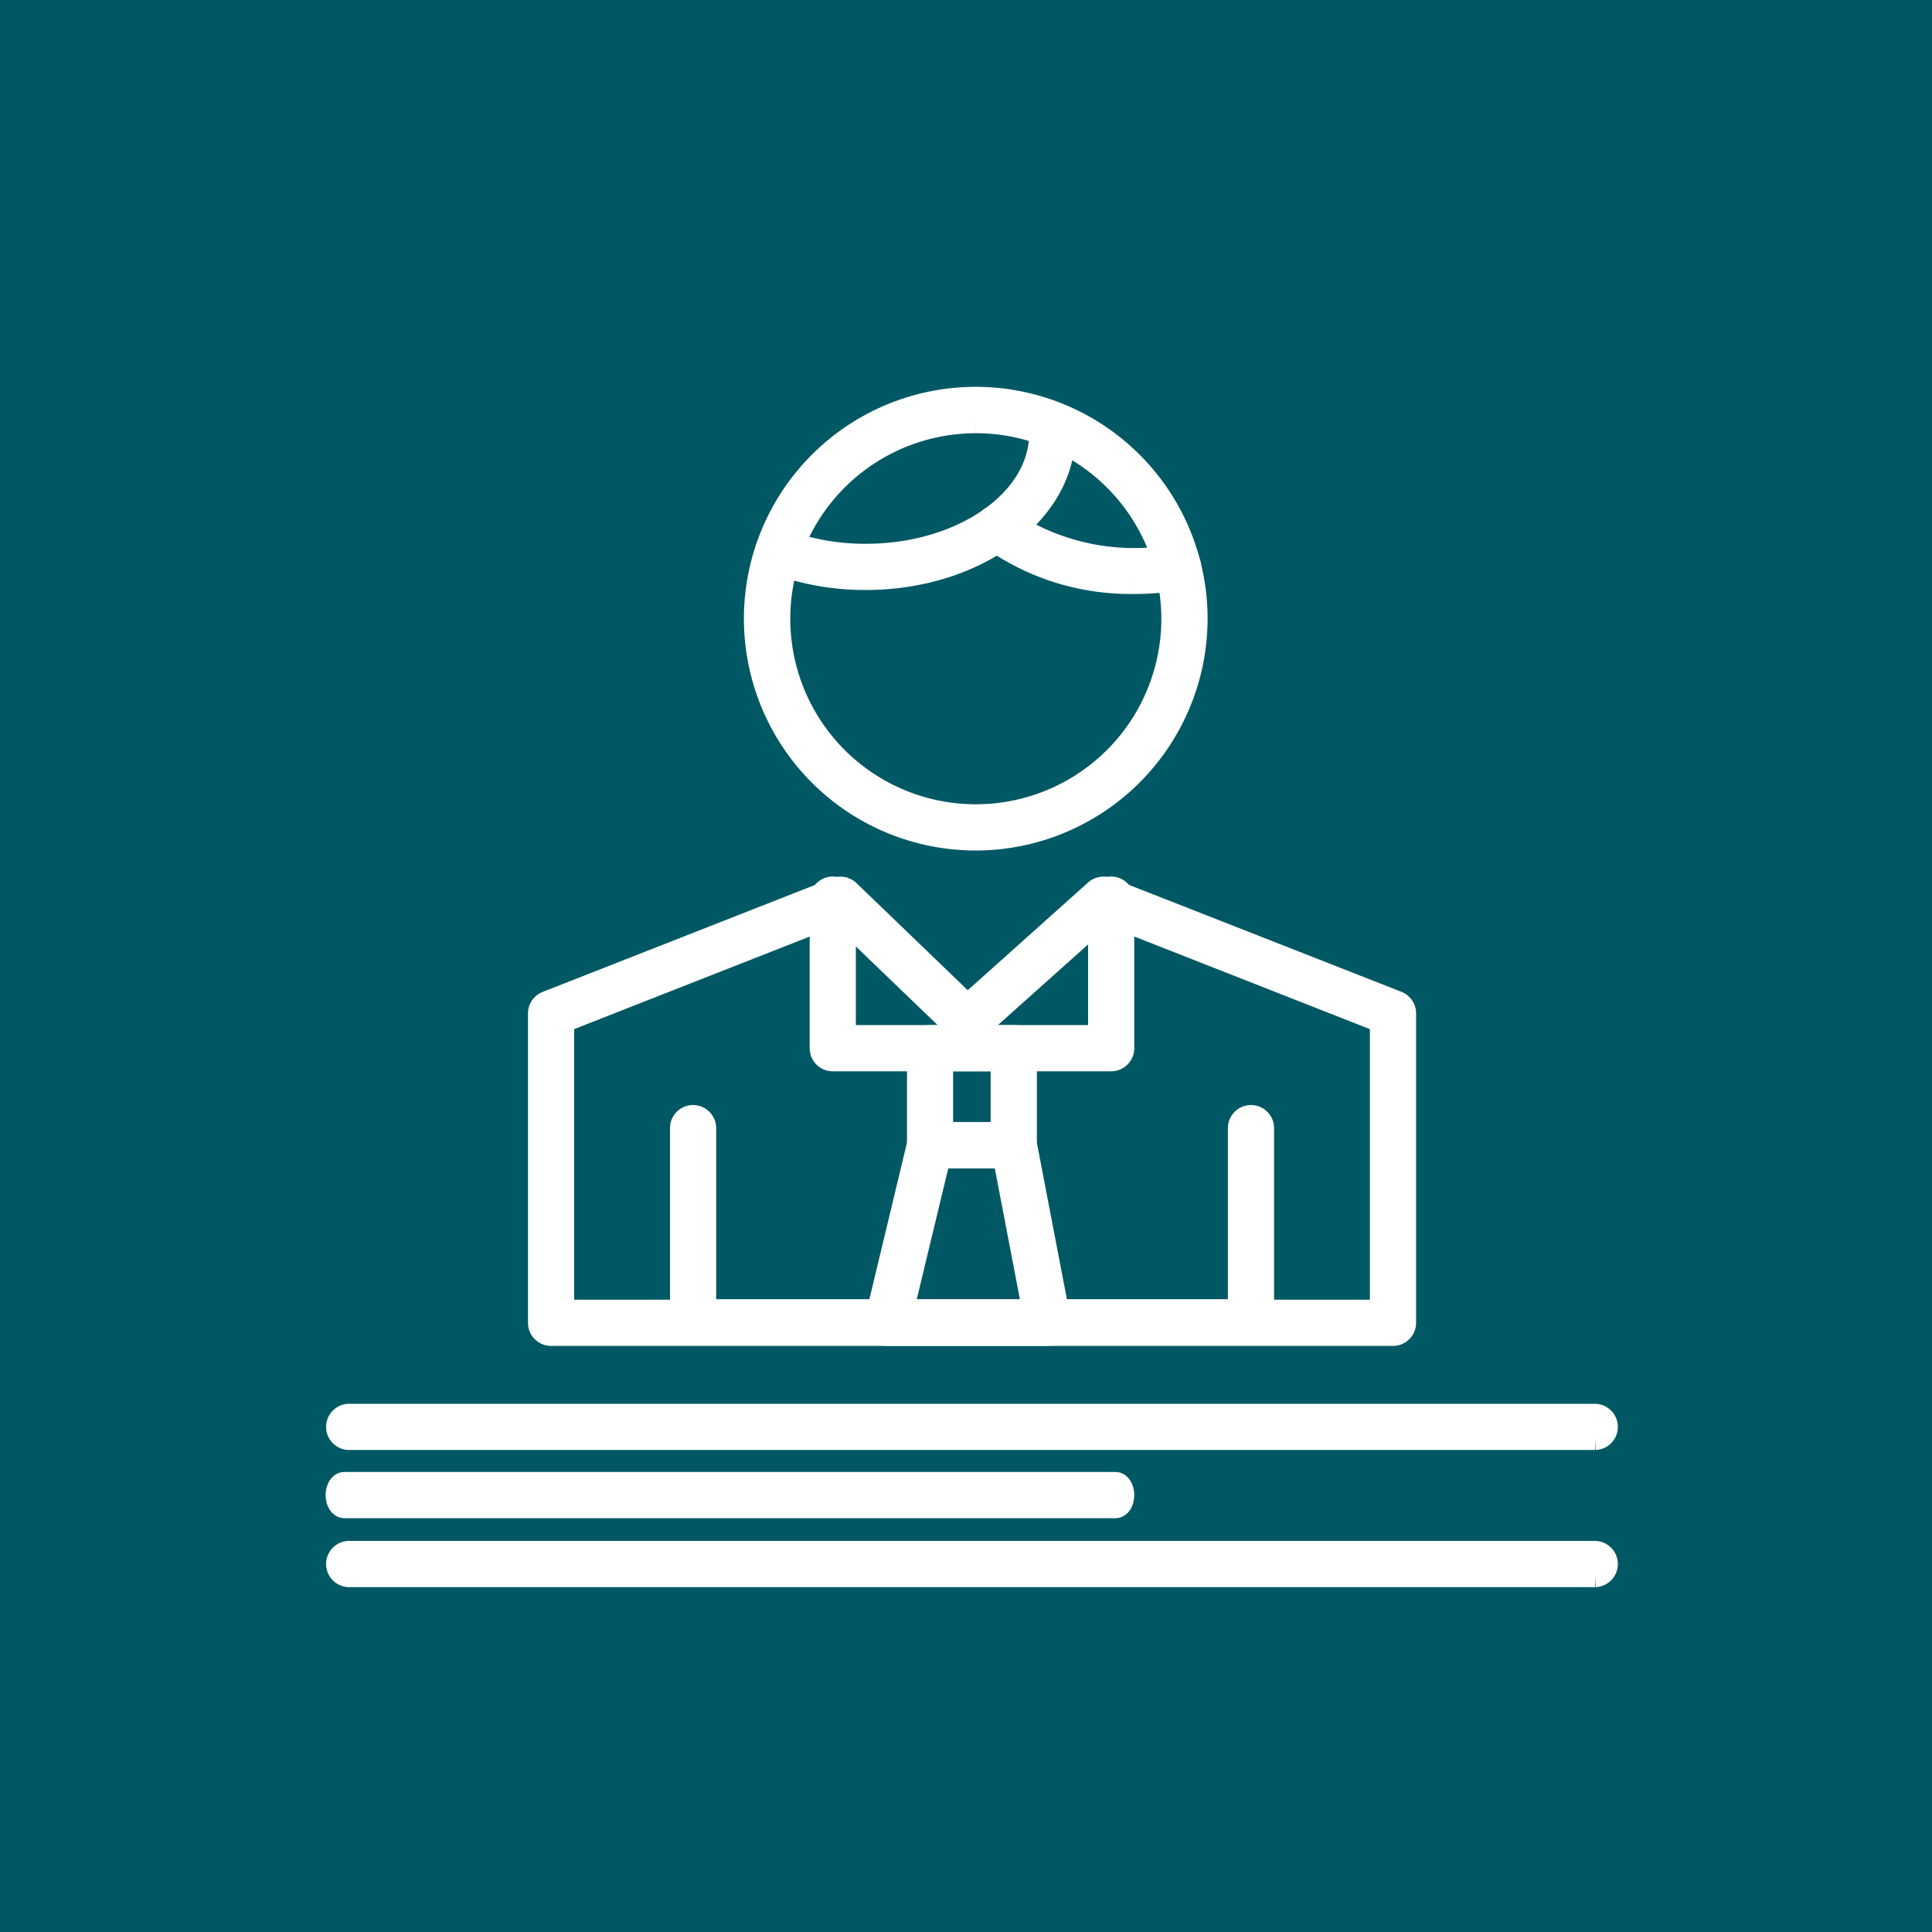 <svg xmlns="http://www.w3.org/2000/svg" xmlns:xlink="http://www.w3.org/1999/xlink" width="85" height="85" viewBox="0 0 85 85">
  <defs>
    <clipPath id="clip-path">
      <rect id="Rectangle_404010" data-name="Rectangle 404010" width="68.541" height="68.541" transform="translate(0 -0.297)" fill="#fff" stroke="#fff" stroke-width="1"/>
    </clipPath>
    <clipPath id="clip-path-2">
      <path id="Path_887644" data-name="Path 887644" d="M0,0H61.211V62.815H0Z" fill="#fff" stroke="#fff" stroke-width="1"/>
    </clipPath>
  </defs>
  <g id="Group_1112777" data-name="Group 1112777" transform="translate(-180.34 -4222.297)">
    <rect id="Rectangle_404009" data-name="Rectangle 404009" width="85" height="85" transform="translate(180.34 4222.297)" fill="#005865"/>
    <g id="Mask_Group_1098861" data-name="Mask Group 1098861" transform="translate(188.711 4230.297)" clip-path="url(#clip-path)">
      <g id="Group_1112369" data-name="Group 1112369" transform="translate(3 1.703)">
        <g id="Mask_Group_1109132" data-name="Mask Group 1109132" transform="translate(0.789 0.809)" clip-path="url(#clip-path-2)">
          <path id="Path_887634" data-name="Path 887634" d="M52.127,59.388H15.086a.516.516,0,0,1-.516-.517V45.259a.516.516,0,0,1,.327-.48l12.732-5a.513.513,0,0,1,.547.107l5.23,5.035,5.637-5.047a.522.522,0,0,1,.534-.1l12.739,5a.517.517,0,0,1,.327.481V58.871a.516.516,0,0,1-.516.517M15.6,58.355H51.611V45.61L39.5,40.85,33.739,46a.517.517,0,0,1-.7-.012L27.7,40.855,15.6,45.61Z" transform="translate(-3.001 -11.185)" fill="#fff" stroke="#fff" stroke-width="1"/>
          <path id="Path_887635" data-name="Path 887635" d="M47.5,61.975H22.955a.516.516,0,0,1-.516-.516V52.914a.516.516,0,1,1,1.032,0v8.028H46.984V52.914a.516.516,0,1,1,1.032,0v8.545a.516.516,0,0,1-.516.516" transform="translate(-4.622 -13.793)" fill="#fff" stroke="#fff" stroke-width="1"/>
          <path id="Path_887636" data-name="Path 887636" d="M42.943,47.306H30.694a.516.516,0,0,1-.516-.516V40.253a.516.516,0,1,1,1.032,0v6.02H42.427v-6.02a.516.516,0,1,1,1.032,0V46.79a.516.516,0,0,1-.516.516" transform="translate(-6.216 -11.185)" fill="#fff" stroke="#fff" stroke-width="1"/>
          <path id="Path_887637" data-name="Path 887637" d="M39.77,53.269H36.087a.516.516,0,0,1-.516-.516V48.484a.516.516,0,0,1,.516-.517H39.77a.516.516,0,0,1,.516.517v4.269a.516.516,0,0,1-.516.516M36.6,52.236h2.651V49H36.6Z" transform="translate(-7.327 -12.88)" fill="#fff" stroke="#fff" stroke-width="1"/>
          <path id="Path_887638" data-name="Path 887638" d="M40.785,62.191H33.723a.516.516,0,0,1-.5-.637L35.1,53.74a.516.516,0,0,1,.5-.4h3.683a.517.517,0,0,1,.507.418l1.5,7.814a.518.518,0,0,1-.507.615m-6.407-1.033h5.783l-1.3-6.781H36.007Z" transform="translate(-6.84 -13.988)" fill="#fff" stroke="#fff" stroke-width="1"/>
          <path id="Path_887639" data-name="Path 887639" d="M36.235,32.006a9.7,9.7,0,1,1,9.7-9.7,9.711,9.711,0,0,1-9.7,9.7m0-18.358A8.662,8.662,0,1,0,44.9,22.3a8.668,8.668,0,0,0-8.663-8.654" transform="translate(-5.466 -5.599)" fill="#fff" stroke="#fff" stroke-width="1"/>
          <path id="Path_887640" data-name="Path 887640" d="M45.824,22.065a10.546,10.546,0,0,1-6.33-1.985.516.516,0,1,1,.629-.819,10.01,10.01,0,0,0,7.549,1.613.522.522,0,0,1,.6.42.516.516,0,0,1-.421.6,11.87,11.87,0,0,1-2.023.174" transform="translate(-8.093 -6.946)" fill="#fff" stroke="#fff" stroke-width="1"/>
          <path id="Path_887641" data-name="Path 887641" d="M31.524,20.812a11.387,11.387,0,0,1-4.031-.719.516.516,0,0,1,.364-.966,10.345,10.345,0,0,0,3.667.652c4.239,0,7.688-2.4,7.688-5.345a.516.516,0,1,1,1.031,0c0,3.517-3.911,6.378-8.719,6.378" transform="translate(-5.594 -5.867)" fill="#fff" stroke="#fff" stroke-width="1"/>
          <path id="Path_887642" data-name="Path 887642" d="M58.715,75.022H3.872a.517.517,0,0,1,0-1.033H58.715a.517.517,0,0,1,0,1.033" transform="translate(-0.691 -22.24)" fill="#fff" stroke="#fff" stroke-width="1"/>
          <path id="Path_887645" data-name="Path 887645" d="M37.615,75.022H3.675c-.176,0-.319-.231-.319-.516s.143-.517.319-.517H37.615c.176,0,.319.231.319.517s-.143.516-.319.516" transform="translate(-0.691 -19.24)" fill="#fff" stroke="#fff" stroke-width="1"/>
          <path id="Path_887643" data-name="Path 887643" d="M58.715,78.842H3.872a.517.517,0,0,1,0-1.033H58.715a.517.517,0,0,1,0,1.033" transform="translate(-0.691 -20.027)" fill="#fff" stroke="#fff" stroke-width="1"/>
        </g>
      </g>
    </g>
  </g>
</svg>
